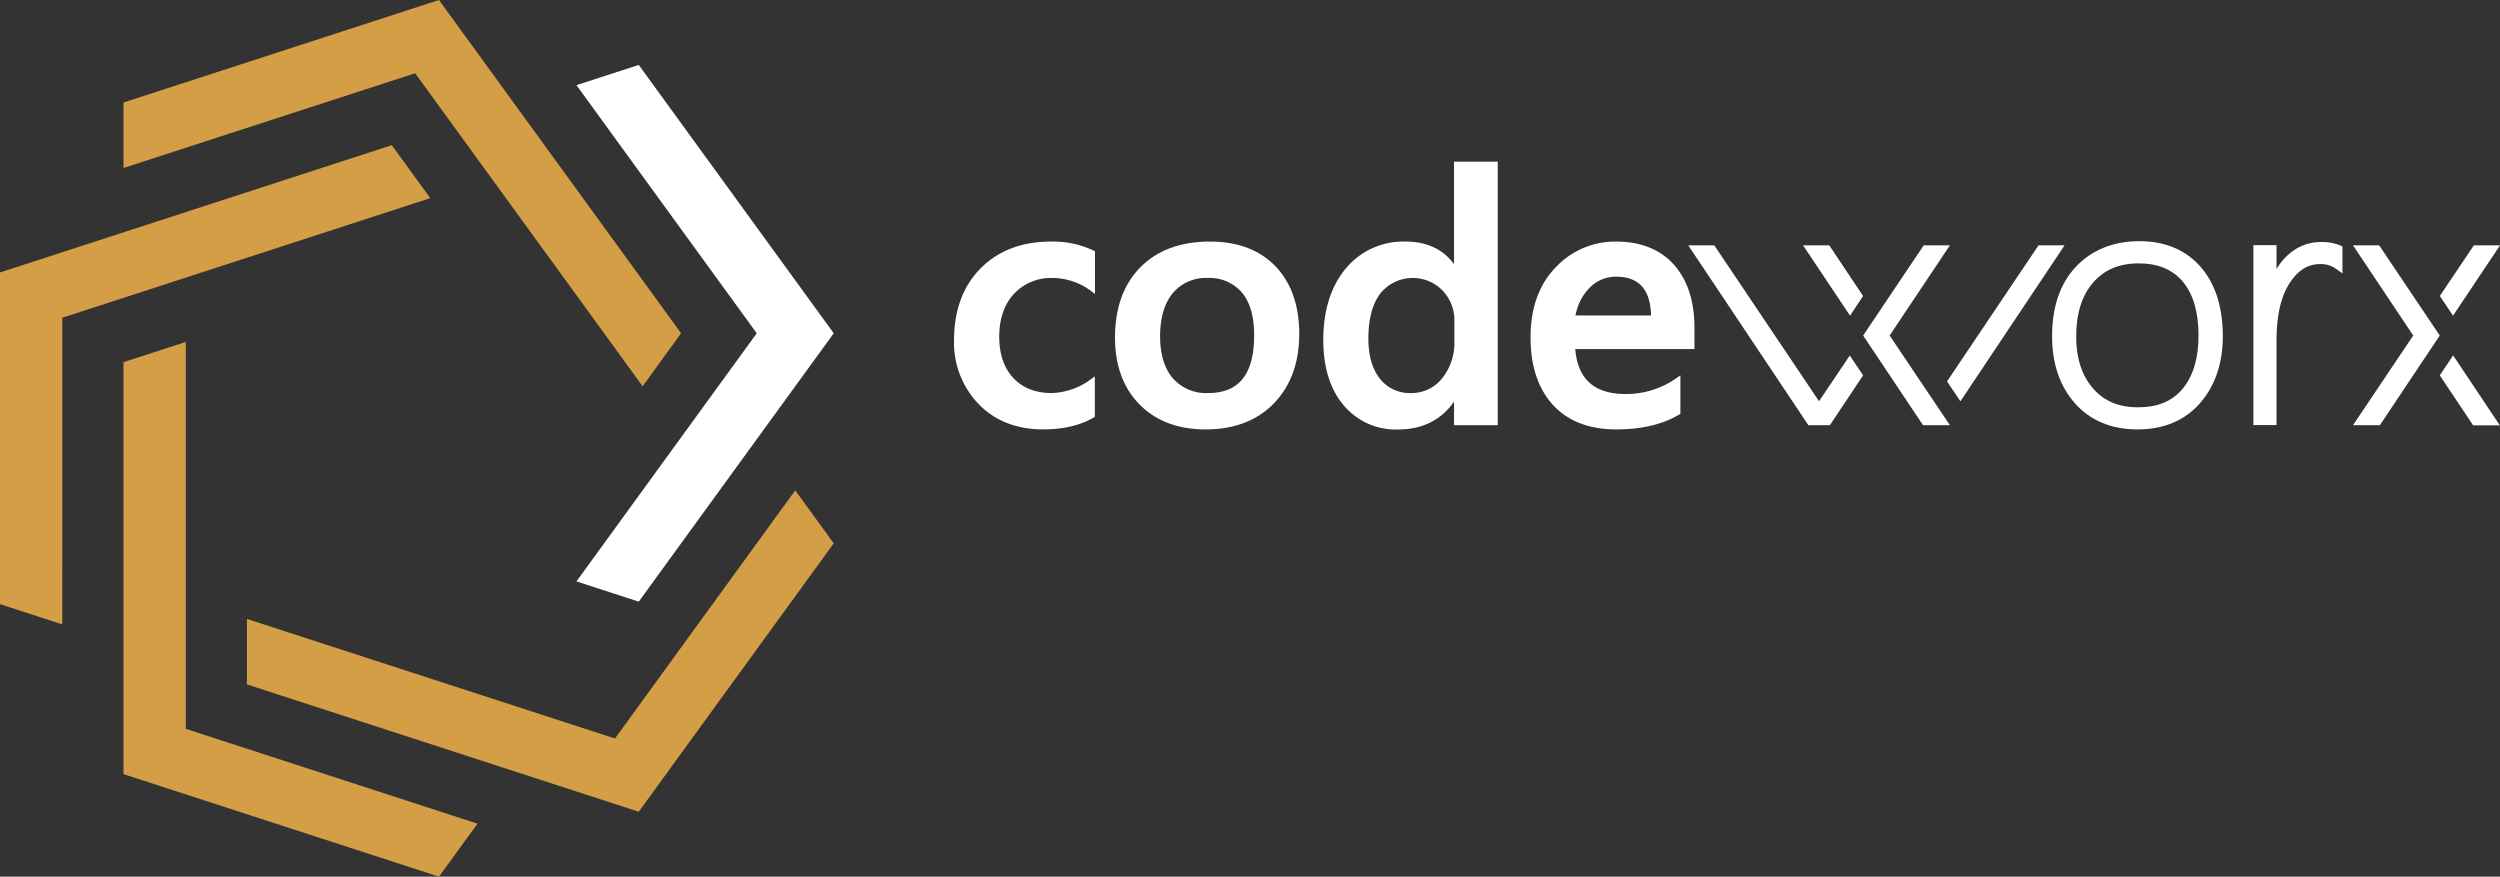 <svg id="Layer_1" data-name="Layer 1" xmlns="http://www.w3.org/2000/svg" viewBox="0 0 656 230.03"><rect x="0" y="0" width="656" height="230.03" fill="#333333" stroke="none"/><defs><style>.cls-1{fill:#fff;}.cls-2{fill:#d39e46;}</style></defs><title>Logo</title><polygon class="cls-1" points="151.26 152.56 167.61 157.87 218.77 87.45 167.61 17.04 151.26 22.34 198.57 87.45 151.26 152.56"/><polygon class="cls-2" points="115.19 0 32.4 26.9 32.4 44.08 108.94 19.22 168.62 101.36 178.72 87.45 115.19 0"/><polygon class="cls-2" points="0 71.49 0 158.53 16.34 163.84 16.35 83.37 112.91 51.99 102.81 38.09 0 71.49"/><polygon class="cls-2" points="32.4 203.13 115.19 230.03 125.29 216.13 48.75 191.25 48.75 89.72 32.4 95.03 32.4 203.13"/><polygon class="cls-2" points="167.61 213 218.77 142.57 208.67 128.67 161.37 193.78 64.8 162.41 64.8 179.59 167.61 213"/><path class="cls-1" d="M378.19,194.44A17,17,0,0,1,388.48,198l.84.62V187.43l-.29-.14a24.65,24.65,0,0,0-11.28-2.4c-7.6,0-13.79,2.36-18.41,7s-7,11-7,18.85a23.24,23.24,0,0,0,6.44,16.78c4.27,4.41,10,6.65,16.9,6.65,5.32,0,9.8-1.05,13.34-3.13l.26-.15V220.29l-.83.58A18.29,18.29,0,0,1,378,224.64c-4.26,0-7.66-1.33-10.11-3.95s-3.69-6.28-3.69-10.88,1.31-8.47,3.89-11.23A13.26,13.26,0,0,1,378.19,194.44Z" transform="translate(-102 -121.5)"/><path class="cls-1" d="M436.71,191.41c-4.12-4.32-9.92-6.52-17.22-6.52-7.68,0-13.83,2.27-18.25,6.74s-6.66,10.67-6.66,18.45c0,7.32,2.17,13.23,6.46,17.57s10.12,6.53,17.33,6.53c7.47,0,13.5-2.3,17.91-6.85s6.64-10.68,6.64-18.24C442.92,201.68,440.83,195.73,436.71,191.41ZM419,224.64a11.61,11.61,0,0,1-9.22-3.86c-2.24-2.58-3.37-6.31-3.37-11.06s1.13-8.7,3.36-11.34a11.32,11.32,0,0,1,9.13-3.94,11.17,11.17,0,0,1,8.93,3.77c2.16,2.52,3.26,6.3,3.26,11.24C431.09,219.67,427.13,224.64,419,224.64Z" transform="translate(-102 -121.5)"/><path class="cls-1" d="M483.54,163.92V190.8c-2.91-3.92-7.18-5.91-12.72-5.91A19.53,19.53,0,0,0,455.1,192c-3.89,4.67-5.87,11-5.87,18.68,0,7.22,1.8,13,5.36,17.18a17.78,17.78,0,0,0,14.21,6.34c6.41,0,11.36-2.46,14.74-7.32v6.2H495V163.92ZM472.3,224.64a9.93,9.93,0,0,1-8.17-3.71c-2-2.5-3.07-6.06-3.07-10.59,0-5.09,1.05-9.07,3.13-11.82a10.92,10.92,0,0,1,16.33-.79,11.25,11.25,0,0,1,3.11,8v5.16a14.81,14.81,0,0,1-3.31,10A10.23,10.23,0,0,1,472.3,224.64Z" transform="translate(-102 -121.5)"/><path class="cls-1" d="M546.62,207.43c0-6.93-1.82-12.47-5.39-16.48s-8.71-6.06-15.21-6.06a21.35,21.35,0,0,0-15.83,6.79c-4.36,4.49-6.57,10.65-6.57,18.31s2,13.5,5.88,17.76,9.51,6.43,16.61,6.43c6.65,0,12.23-1.32,16.57-3.94l.25-.15V220l-.83.58a22.94,22.94,0,0,1-13.48,4.31c-8.27,0-12.61-3.86-13.27-11.79h31.27ZM519.13,197a9.61,9.61,0,0,1,6.89-2.9c6,0,9.06,3.33,9.21,10.17H515.42A13.71,13.71,0,0,1,519.13,197Z" transform="translate(-102 -121.5)"/><path class="cls-1" d="M679.36,191.43c-3.92-4.41-9.31-6.65-16-6.65s-12.4,2.24-16.6,6.67-6.29,10.56-6.29,18.29c0,7.16,2,13.08,6,17.59s9.54,6.85,16.4,6.85,12.4-2.32,16.4-6.88,6-10.49,6-17.73C685.22,201.91,683.25,195.81,679.36,191.43ZM663,228.37c-5.07,0-8.94-1.64-11.84-5s-4.37-7.92-4.37-13.53c0-6.08,1.51-10.86,4.47-14.23s6.87-5,11.91-5,8.86,1.56,11.59,4.78,4.13,8,4.13,14.11c0,6-1.4,10.67-4.16,14S668.14,228.37,663,228.37Z" transform="translate(-102 -121.5)"/><path class="cls-1" d="M636.9,185.88l-24,35.7,3.51,5.22,27.33-40.92Zm-57.59,40.9-27.48-40.9H545l31.21,46.73.31.47h5.63L590.88,220l-3.49-5.22Zm11.56-27.61L582,185.88h-6.87l12.32,18.45Z" transform="translate(-102 -121.5)"/><polygon class="cls-1" points="495.84 88.04 511.65 64.38 504.78 64.38 488.89 88.04 504.61 111.58 511.66 111.58 495.84 88.04"/><path class="cls-1" d="M758,185.88h-6.86l-8.93,13.28,3.47,5.17Zm-12.3,28.87L742.2,220l8.44,12.64.31.47h7Z" transform="translate(-102 -121.5)"/><polygon class="cls-1" points="624.29 64.38 617.43 64.38 633.23 88.04 617.42 111.58 624.47 111.58 640.19 88.04 624.29 64.38"/><path class="cls-1" d="M716,185.87a13,13,0,0,0-4.88-.87,12.59,12.59,0,0,0-8.43,3.12,15.26,15.26,0,0,0-3.33,4v-6.29h-6.07v47.2h6.07V210.84c0-6.51,1.16-11.57,3.44-15.05s4.85-5,8.06-5a6.86,6.86,0,0,1,4.13,1.26l1.67,1.2v-7.09Z" transform="translate(-102 -121.5)"/></svg>